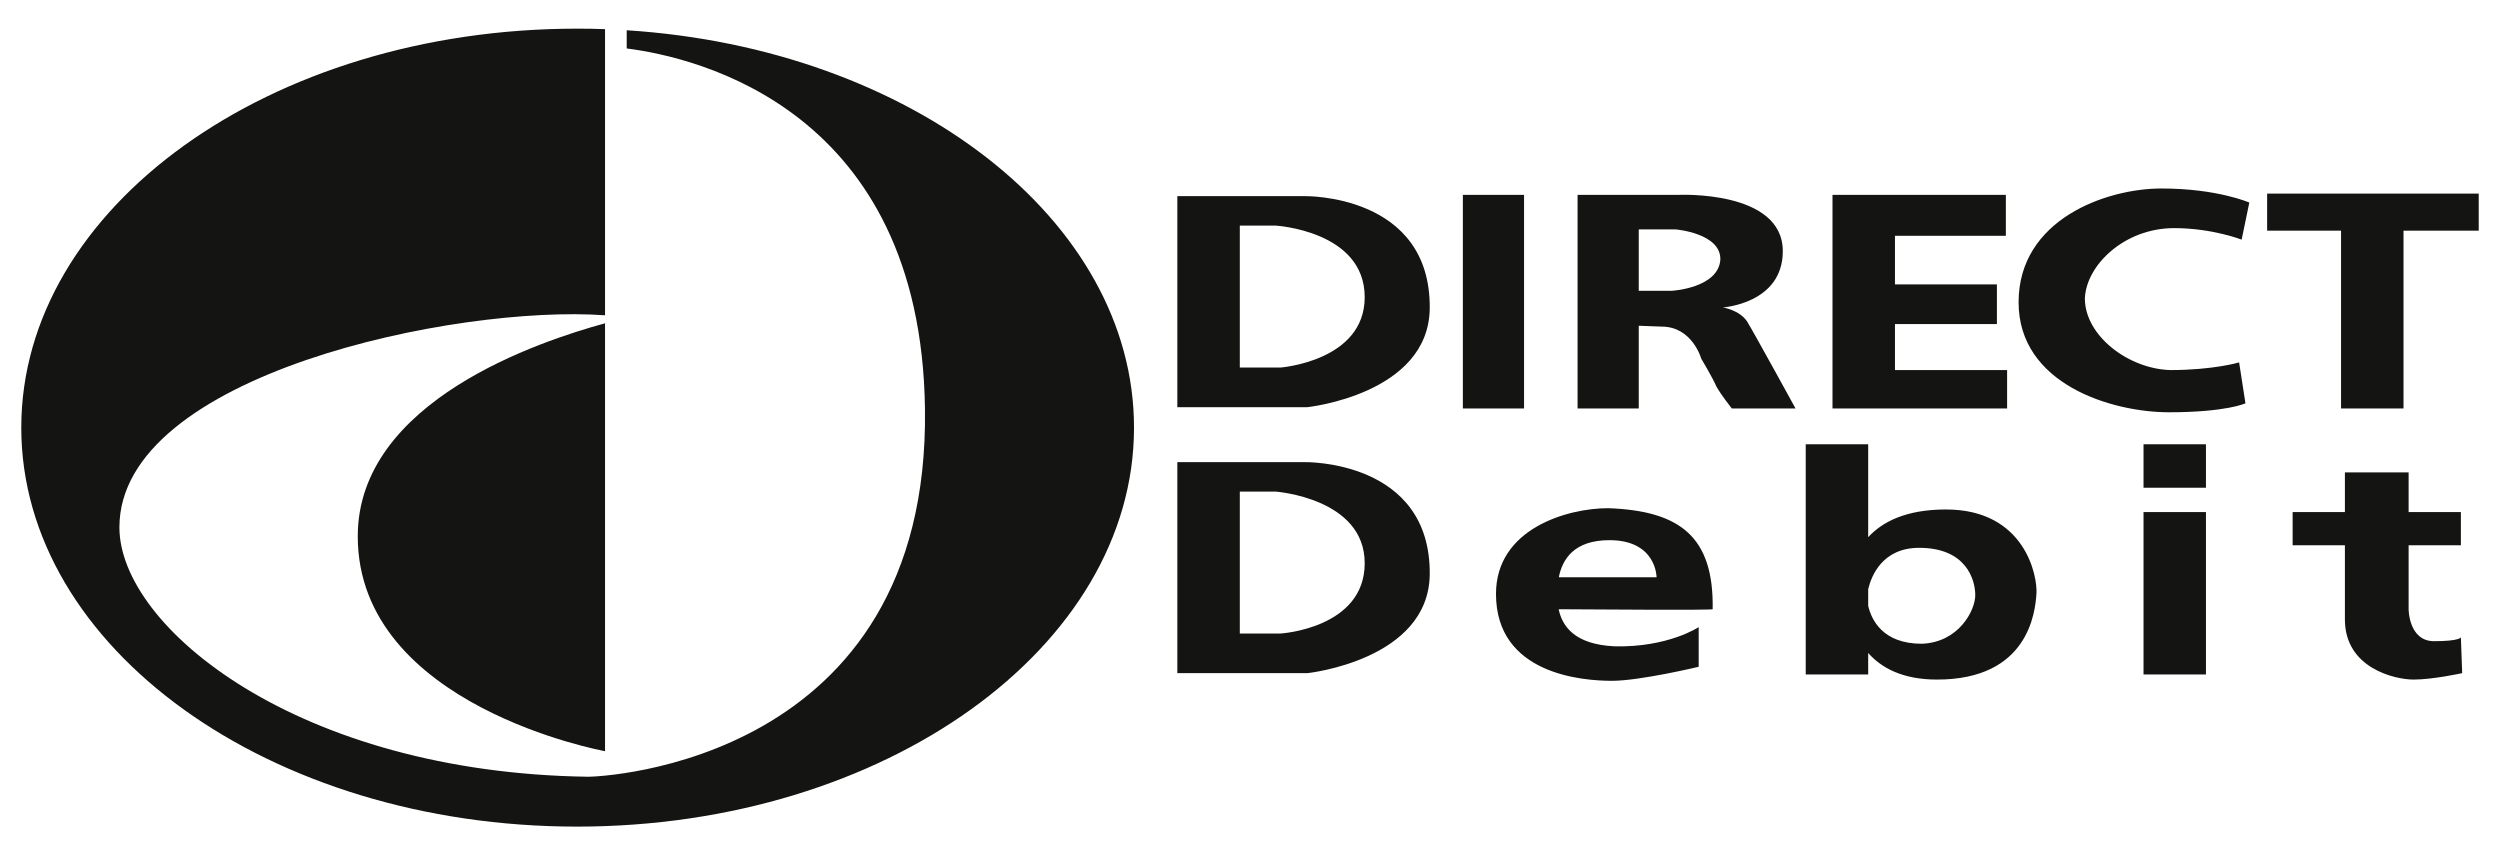 <?xml version="1.0" encoding="UTF-8" standalone="no"?>
<svg width="76px" height="26px" viewBox="0 0 76 26" version="1.1" xmlns="http://www.w3.org/2000/svg" xmlns:xlink="http://www.w3.org/1999/xlink" xmlns:sketch="http://www.bohemiancoding.com/sketch/ns">
    <!-- Generator: Sketch 3.3.3 (12081) - http://www.bohemiancoding.com/sketch -->
    <title>Payment/DirectDebit/DirectDebit</title>
    <desc>Created with Sketch.</desc>
    <defs></defs>
    <g id="Icons:-Payment" stroke="none" stroke-width="1" fill="none" fill-rule="evenodd" sketch:type="MSPage">
        <g id="DirectDebit" sketch:type="MSArtboardGroup" transform="translate(-12, -17)" fill="#141413">
            <g id="Payment/DirectDebit/DirectDebit" sketch:type="MSLayerGroup" transform="translate(12, 17)">
                <path d="M35.791,5.963 L39.666,5.963 C39.666,5.963 43.502,5.886 43.464,9.384 C43.425,11.989 39.744,12.378 39.744,12.378 L35.791,12.378 L35.791,5.963 L35.791,5.963 Z M47.383,18.521 C47.492,19.03 47.858,19.591 49.082,19.648 C50.709,19.687 51.64,19.064 51.64,19.064 L51.64,20.27 C51.64,20.27 49.857,20.697 49.004,20.697 C48.113,20.697 45.478,20.503 45.478,18.054 C45.478,16.071 47.648,15.449 48.888,15.449 C51.058,15.527 52.104,16.304 52.065,18.52 C52.065,18.553 48.495,18.529 47.383,18.521 L47.383,18.521 Z M47.388,17.548 L50.36,17.548 C50.36,17.548 50.36,16.421 48.927,16.421 C47.848,16.421 47.495,17.004 47.388,17.548 L47.388,17.548 Z M56.793,16.331 C57.222,15.863 57.945,15.488 59.157,15.488 C61.559,15.488 61.946,17.509 61.908,18.054 C61.869,18.598 61.675,20.659 58.885,20.659 C57.832,20.659 57.187,20.298 56.793,19.85 L56.793,20.503 L54.894,20.503 L54.894,13.505 L56.793,13.505 L56.793,16.331 L56.793,16.331 Z M58.42,19.57 C59.544,19.531 60.048,18.559 60.048,18.093 C60.048,17.626 59.776,16.654 58.343,16.654 C57.23,16.654 56.892,17.497 56.793,17.91 L56.793,18.417 C56.89,18.837 57.231,19.57 58.42,19.57 L58.42,19.57 Z M74.811,19.376 L74.85,20.464 C74.85,20.464 73.958,20.659 73.377,20.659 C72.796,20.659 71.285,20.308 71.285,18.832 L71.285,16.576 L69.696,16.576 L69.696,15.566 L71.285,15.566 L71.285,14.361 L73.222,14.361 L73.222,15.566 L74.811,15.566 L74.811,16.576 L73.222,16.576 L73.222,18.52 C73.222,18.52 73.222,19.492 73.997,19.492 C74.772,19.492 74.811,19.376 74.811,19.376 L74.811,19.376 Z M68.921,7.013 L71.168,7.013 L71.168,12.417 L73.067,12.417 L73.067,7.013 L75.353,7.013 L75.353,5.886 L68.921,5.886 L68.921,7.013 L68.921,7.013 Z M68.146,7.285 L68.379,6.158 C68.379,6.158 67.41,5.73 65.705,5.73 C64.039,5.73 61.365,6.663 61.365,9.19 C61.365,11.678 64.194,12.533 65.937,12.533 C67.681,12.533 68.262,12.261 68.262,12.261 L68.069,11.017 C68.069,11.017 67.293,11.25 65.976,11.25 C64.697,11.212 63.38,10.201 63.38,9.073 C63.419,8.062 64.581,6.935 66.093,6.935 C67.255,6.935 68.146,7.285 68.146,7.285 L68.146,7.285 Z M51.019,5.924 C51.019,5.924 54.197,5.769 54.197,7.635 C54.197,9.229 52.376,9.346 52.376,9.346 C52.376,9.346 52.879,9.423 53.112,9.773 C53.305,10.084 54.584,12.417 54.584,12.417 L52.647,12.417 C52.647,12.417 52.337,12.028 52.182,11.756 C52.065,11.484 51.717,10.901 51.717,10.901 C51.717,10.901 51.446,9.929 50.516,9.929 C50.492,9.929 50.113,9.914 49.818,9.903 L49.818,12.417 L47.958,12.417 L47.958,5.924 L51.019,5.924 L51.019,5.924 Z M49.818,8.84 L50.825,8.84 C50.825,8.84 52.221,8.762 52.298,7.907 C52.337,7.09 50.942,6.974 50.942,6.974 L49.818,6.974 L49.818,8.84 L49.818,8.84 Z M57.607,9.851 L60.706,9.851 L60.706,8.646 L57.607,8.646 L57.607,7.168 L60.978,7.168 L60.978,5.924 L55.708,5.924 L55.708,12.417 L61.016,12.417 L61.016,11.25 L57.607,11.25 L57.607,9.851 L57.607,9.851 Z M65.163,14.827 L67.061,14.827 L67.061,13.505 L65.163,13.505 L65.163,14.827 Z M65.163,20.503 L67.061,20.503 L67.061,15.566 L65.163,15.566 L65.163,20.503 Z M44.471,12.417 L46.331,12.417 L46.331,5.924 L44.471,5.924 L44.471,12.417 Z M35.791,14.049 L39.666,14.049 C39.666,14.049 43.502,13.972 43.464,17.471 C43.425,20.075 39.744,20.464 39.744,20.464 L35.791,20.464 L35.791,14.049 L35.791,14.049 Z M37.69,19.259 L38.93,19.259 C38.93,19.259 41.487,19.104 41.487,17.121 C41.487,15.138 38.775,14.944 38.775,14.944 L37.69,14.944 L37.69,19.259 L37.69,19.259 Z M37.69,11.173 L38.93,11.173 C38.93,11.173 41.487,10.978 41.487,9.034 C41.487,7.013 38.775,6.858 38.775,6.858 L37.69,6.858 L37.69,11.173 L37.69,11.173 Z" id="Fill-2" sketch:type="MSShapeGroup"></path>
                <path d="M18.393,9.828 L18.393,22.836 C18.393,22.836 10.876,21.475 10.876,16.304 C10.876,12.181 16.441,10.363 18.393,9.828 L18.393,9.828 Z M18.393,9.585 C13.875,9.257 3.63,11.382 3.63,16.032 C3.63,19.064 9.055,23.496 17.89,23.613 C18.238,23.613 28.274,23.224 28.119,12.417 C27.989,3.339 21.217,1.75 19.052,1.473 L19.052,0.92 C27.685,1.469 34.474,6.678 34.474,13 C34.474,19.687 26.879,25.129 17.541,25.129 C8.202,25.129 0.647,19.687 0.647,13 C0.647,6.313 8.202,0.871 17.541,0.871 C17.827,0.871 18.111,0.875 18.393,0.886 L18.393,9.585 L18.393,9.585 Z" id="Fill-3" sketch:type="MSShapeGroup"></path>
            </g>
        </g>
    </g>
</svg>